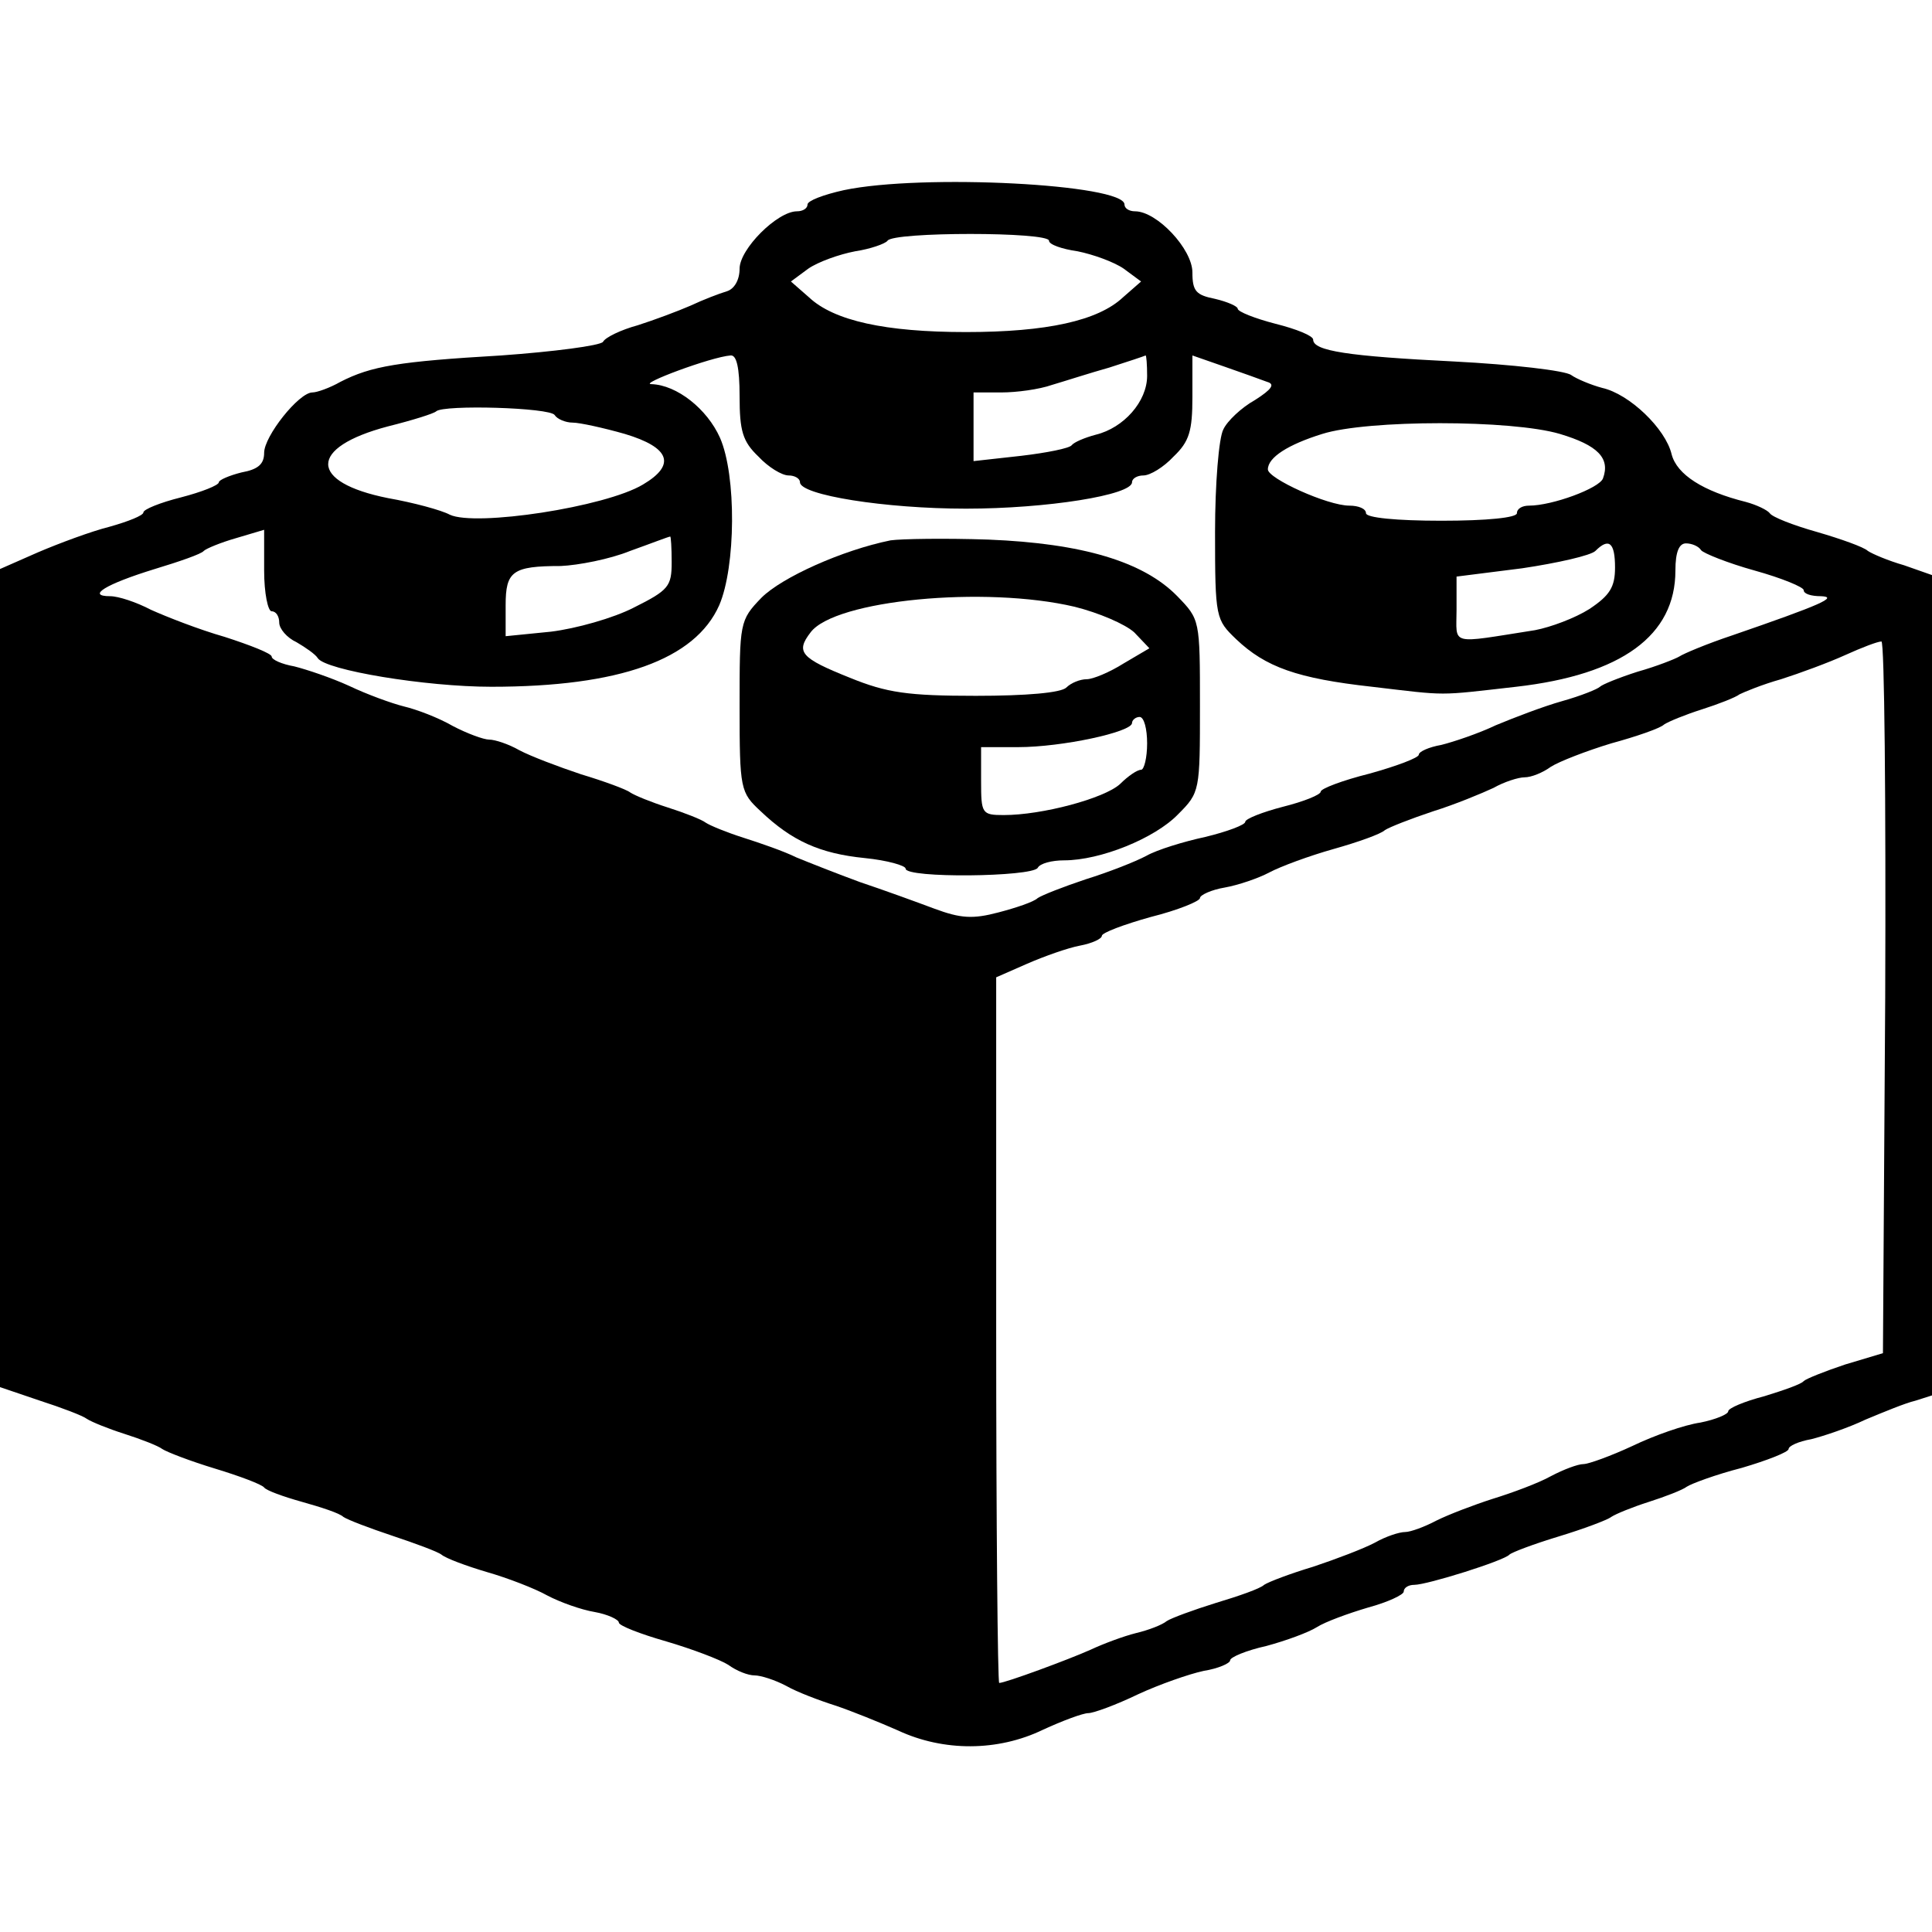 <?xml version="1.0" standalone="no"?>
<!DOCTYPE svg PUBLIC "-//W3C//DTD SVG 20010904//EN"
 "http://www.w3.org/TR/2001/REC-SVG-20010904/DTD/svg10.dtd">
<svg version="1.0" xmlns="http://www.w3.org/2000/svg"
 width="256pt" height="256pt" viewBox="0 0 256 256"
 preserveAspectRatio="xMidYMid meet">
<g transform="translate(0,256) scale(0.1,-0.1)"
fill="#000000" stroke="none">
<path d="M1118 2308 c-27 -6 -48 -14 -48 -19 0 -5 -6 -9 -14 -9 -26 0 -76 -50
-76 -76 0 -15 -7 -27 -17 -30 -10 -3 -31 -11 -48 -19 -16 -7 -48 -19 -70 -26
-22 -6 -43 -16 -46 -22 -4 -5 -65 -13 -135 -18 -136 -8 -172 -14 -213 -35 -14
-8 -31 -14 -37 -14 -18 0 -64 -58 -64 -80 0 -15 -8 -22 -30 -26 -16 -4 -30
-10 -30 -13 0 -4 -23 -13 -50 -20 -28 -7 -50 -16 -50 -20 0 -4 -20 -12 -45
-19 -24 -6 -67 -22 -95 -34 l-50 -22 0 -542 0 -542 53 -18 c28 -9 57 -20 62
-24 6 -4 28 -13 50 -20 22 -7 45 -16 50 -20 6 -4 37 -16 70 -26 33 -10 62 -21
65 -25 3 -4 25 -12 50 -19 25 -7 50 -15 55 -20 6 -4 35 -15 65 -25 30 -10 60
-21 65 -25 6 -5 33 -15 60 -23 28 -8 64 -22 80 -31 17 -9 45 -19 63 -22 17 -3
32 -10 32 -14 0 -4 28 -15 63 -25 34 -10 71 -24 82 -31 11 -8 26 -14 35 -14 8
0 27 -6 42 -14 14 -8 43 -19 65 -26 21 -7 58 -22 83 -33 60 -28 132 -28 192 1
26 12 53 22 60 22 7 0 37 11 66 25 28 13 68 27 87 31 19 3 35 10 35 14 0 4 21
13 48 19 26 7 56 18 67 25 11 7 41 18 68 26 26 7 47 17 47 21 0 5 6 9 14 9 17
0 119 32 126 40 3 3 32 14 65 24 33 10 65 22 70 26 6 4 28 13 50 20 22 7 45
16 50 20 6 4 38 16 73 25 34 10 62 21 62 25 0 4 13 10 30 13 16 4 49 15 72 26
24 10 53 22 66 25 l22 7 0 544 0 543 -37 13 c-21 6 -42 15 -48 19 -5 5 -36 16
-67 25 -32 9 -60 20 -63 25 -3 4 -17 11 -32 15 -56 14 -91 36 -98 63 -8 34
-56 80 -92 88 -15 4 -34 12 -41 17 -8 6 -78 14 -155 18 -141 7 -187 14 -187
29 0 5 -22 14 -50 21 -27 7 -50 16 -50 20 0 3 -13 9 -30 13 -25 5 -30 10 -30
35 0 31 -47 81 -76 81 -8 0 -14 4 -14 9 0 27 -268 41 -372 19z m272 -67 c0 -5
17 -11 38 -14 20 -4 48 -14 61 -23 l23 -17 -24 -21 c-33 -31 -101 -46 -208
-46 -107 0 -175 15 -208 46 l-24 21 23 17 c13 9 41 19 62 23 20 3 40 10 43 14
7 12 214 12 214 0z m-410 -206 c0 -46 4 -60 25 -80 13 -14 31 -25 40 -25 8 0
15 -4 15 -9 0 -17 113 -35 220 -35 107 0 220 18 220 35 0 5 7 9 15 9 9 0 27
11 40 25 21 20 25 34 25 79 l0 55 43 -15 c23 -8 48 -17 56 -20 11 -3 6 -10
-16 -24 -18 -10 -37 -28 -42 -39 -6 -11 -11 -72 -11 -136 0 -114 1 -116 28
-142 39 -37 81 -52 180 -63 102 -12 85 -12 191 0 140 16 211 68 211 154 0 25
5 36 14 36 8 0 17 -4 20 -9 3 -4 35 -17 71 -27 36 -10 65 -22 65 -26 0 -5 10
-8 23 -8 23 -1 1 -11 -118 -52 -33 -11 -64 -24 -70 -28 -5 -3 -30 -13 -55 -20
-25 -8 -47 -17 -50 -20 -3 -3 -25 -12 -50 -19 -25 -7 -64 -22 -88 -32 -23 -11
-56 -22 -72 -26 -17 -3 -30 -9 -30 -13 0 -4 -29 -15 -65 -25 -36 -9 -65 -20
-65 -24 0 -4 -22 -13 -50 -20 -27 -7 -50 -16 -50 -20 0 -4 -24 -13 -53 -20
-28 -6 -64 -17 -78 -25 -15 -8 -51 -22 -80 -31 -30 -10 -58 -21 -64 -25 -5 -5
-29 -13 -52 -19 -34 -9 -50 -8 -85 5 -24 9 -68 25 -98 35 -30 11 -68 26 -85
33 -16 8 -48 19 -70 26 -22 7 -44 16 -50 20 -5 4 -28 13 -50 20 -22 7 -44 16
-50 20 -5 4 -35 15 -65 24 -30 10 -67 24 -82 32 -14 8 -32 14 -40 14 -7 0 -29
8 -48 18 -19 11 -48 22 -65 26 -16 4 -49 16 -72 27 -24 11 -57 22 -73 26 -17
3 -30 9 -30 13 0 4 -28 15 -62 26 -35 10 -78 27 -98 36 -19 10 -43 18 -54 18
-32 0 -6 16 59 36 33 10 62 20 65 24 3 3 22 11 43 17 l37 11 0 -54 c0 -30 5
-54 10 -54 6 0 10 -7 10 -15 0 -8 10 -20 23 -26 12 -7 25 -16 28 -21 10 -16
143 -38 230 -38 170 0 270 36 302 108 22 51 23 172 1 222 -17 38 -57 70 -91
71 -17 0 79 36 105 38 8 1 12 -16 12 -54z m540 27 c0 -34 -31 -69 -68 -78 -15
-4 -29 -10 -32 -14 -3 -4 -33 -10 -67 -14 l-63 -7 0 46 0 45 37 0 c20 0 50 4
67 10 17 5 51 16 76 23 25 8 46 15 48 16 1 0 2 -12 2 -27z m-785 -52 c3 -5 14
-10 24 -10 9 0 41 -7 69 -15 60 -18 68 -41 24 -67 -50 -30 -222 -56 -256 -40
-11 6 -48 16 -82 22 -105 21 -106 67 0 95 32 8 61 17 64 20 10 9 151 5 157 -5z
m1332 -25 c50 -15 67 -32 57 -59 -5 -13 -67 -36 -98 -36 -9 0 -16 -4 -16 -10
0 -6 -40 -10 -100 -10 -60 0 -100 4 -100 10 0 6 -10 10 -22 10 -29 0 -108 36
-108 48 0 16 27 33 72 47 60 19 251 19 315 0z m-1177 -170 c0 -32 -4 -37 -50
-60 -27 -14 -77 -28 -110 -32 l-60 -6 0 41 c0 45 9 52 73 52 23 1 65 9 92 20
28 10 51 19 53 19 1 1 2 -15 2 -34z m1250 -7 c0 -26 -7 -37 -34 -55 -19 -12
-51 -24 -72 -28 -115 -18 -104 -21 -104 27 l0 44 87 11 c47 7 91 17 97 23 18
18 26 11 26 -22z m358 -569 l-3 -472 -50 -15 c-27 -9 -52 -19 -55 -22 -3 -4
-26 -12 -52 -20 -27 -7 -48 -16 -48 -20 0 -4 -17 -11 -37 -15 -21 -3 -61 -17
-90 -31 -28 -13 -58 -24 -65 -24 -7 0 -26 -7 -43 -16 -16 -9 -51 -22 -77 -30
-25 -8 -59 -21 -75 -29 -15 -8 -34 -15 -41 -15 -8 0 -26 -6 -40 -14 -15 -8
-52 -22 -82 -32 -30 -9 -59 -20 -65 -24 -5 -5 -34 -15 -64 -24 -29 -9 -59 -20
-65 -24 -6 -5 -24 -12 -41 -16 -16 -4 -43 -14 -60 -22 -29 -13 -113 -44 -121
-44 -2 0 -4 210 -4 468 l0 467 41 18 c23 10 54 21 70 24 16 3 29 9 29 13 0 4
29 15 65 25 36 9 65 21 65 25 0 4 15 11 33 14 17 3 44 12 59 20 15 8 53 22 85
31 32 9 63 20 68 25 6 4 34 15 64 25 29 9 65 24 80 31 14 8 33 14 41 14 9 0
24 6 35 14 11 7 47 21 80 31 33 9 65 20 70 25 6 4 28 13 50 20 22 7 45 16 50
20 6 3 30 13 55 20 25 8 63 22 85 32 22 10 43 18 48 18 4 0 6 -212 5 -471z"/>
<path d="M1180 1844 c-64 -13 -144 -49 -171 -76 -29 -30 -29 -33 -29 -144 0
-110 1 -114 28 -139 41 -39 78 -56 138 -62 30 -3 54 -10 54 -14 0 -13 167 -11
175 1 3 6 19 10 35 10 48 0 120 29 151 61 29 29 29 31 29 144 0 114 0 114 -30
145 -45 46 -126 70 -250 75 -58 2 -116 1 -130 -1z m244 -88 c32 -8 67 -23 79
-34 l20 -21 -34 -20 c-19 -12 -41 -21 -49 -21 -9 0 -21 -5 -27 -11 -7 -7 -53
-11 -120 -11 -90 0 -118 4 -167 24 -65 26 -72 34 -52 60 32 43 231 62 350 34z
m96 -181 c0 -19 -4 -35 -8 -35 -5 0 -17 -8 -28 -19 -21 -19 -103 -41 -154 -41
-29 0 -30 2 -30 45 l0 45 49 0 c58 0 151 20 151 32 0 4 5 8 10 8 6 0 10 -16
10 -35z"/>
</g>
</svg>
